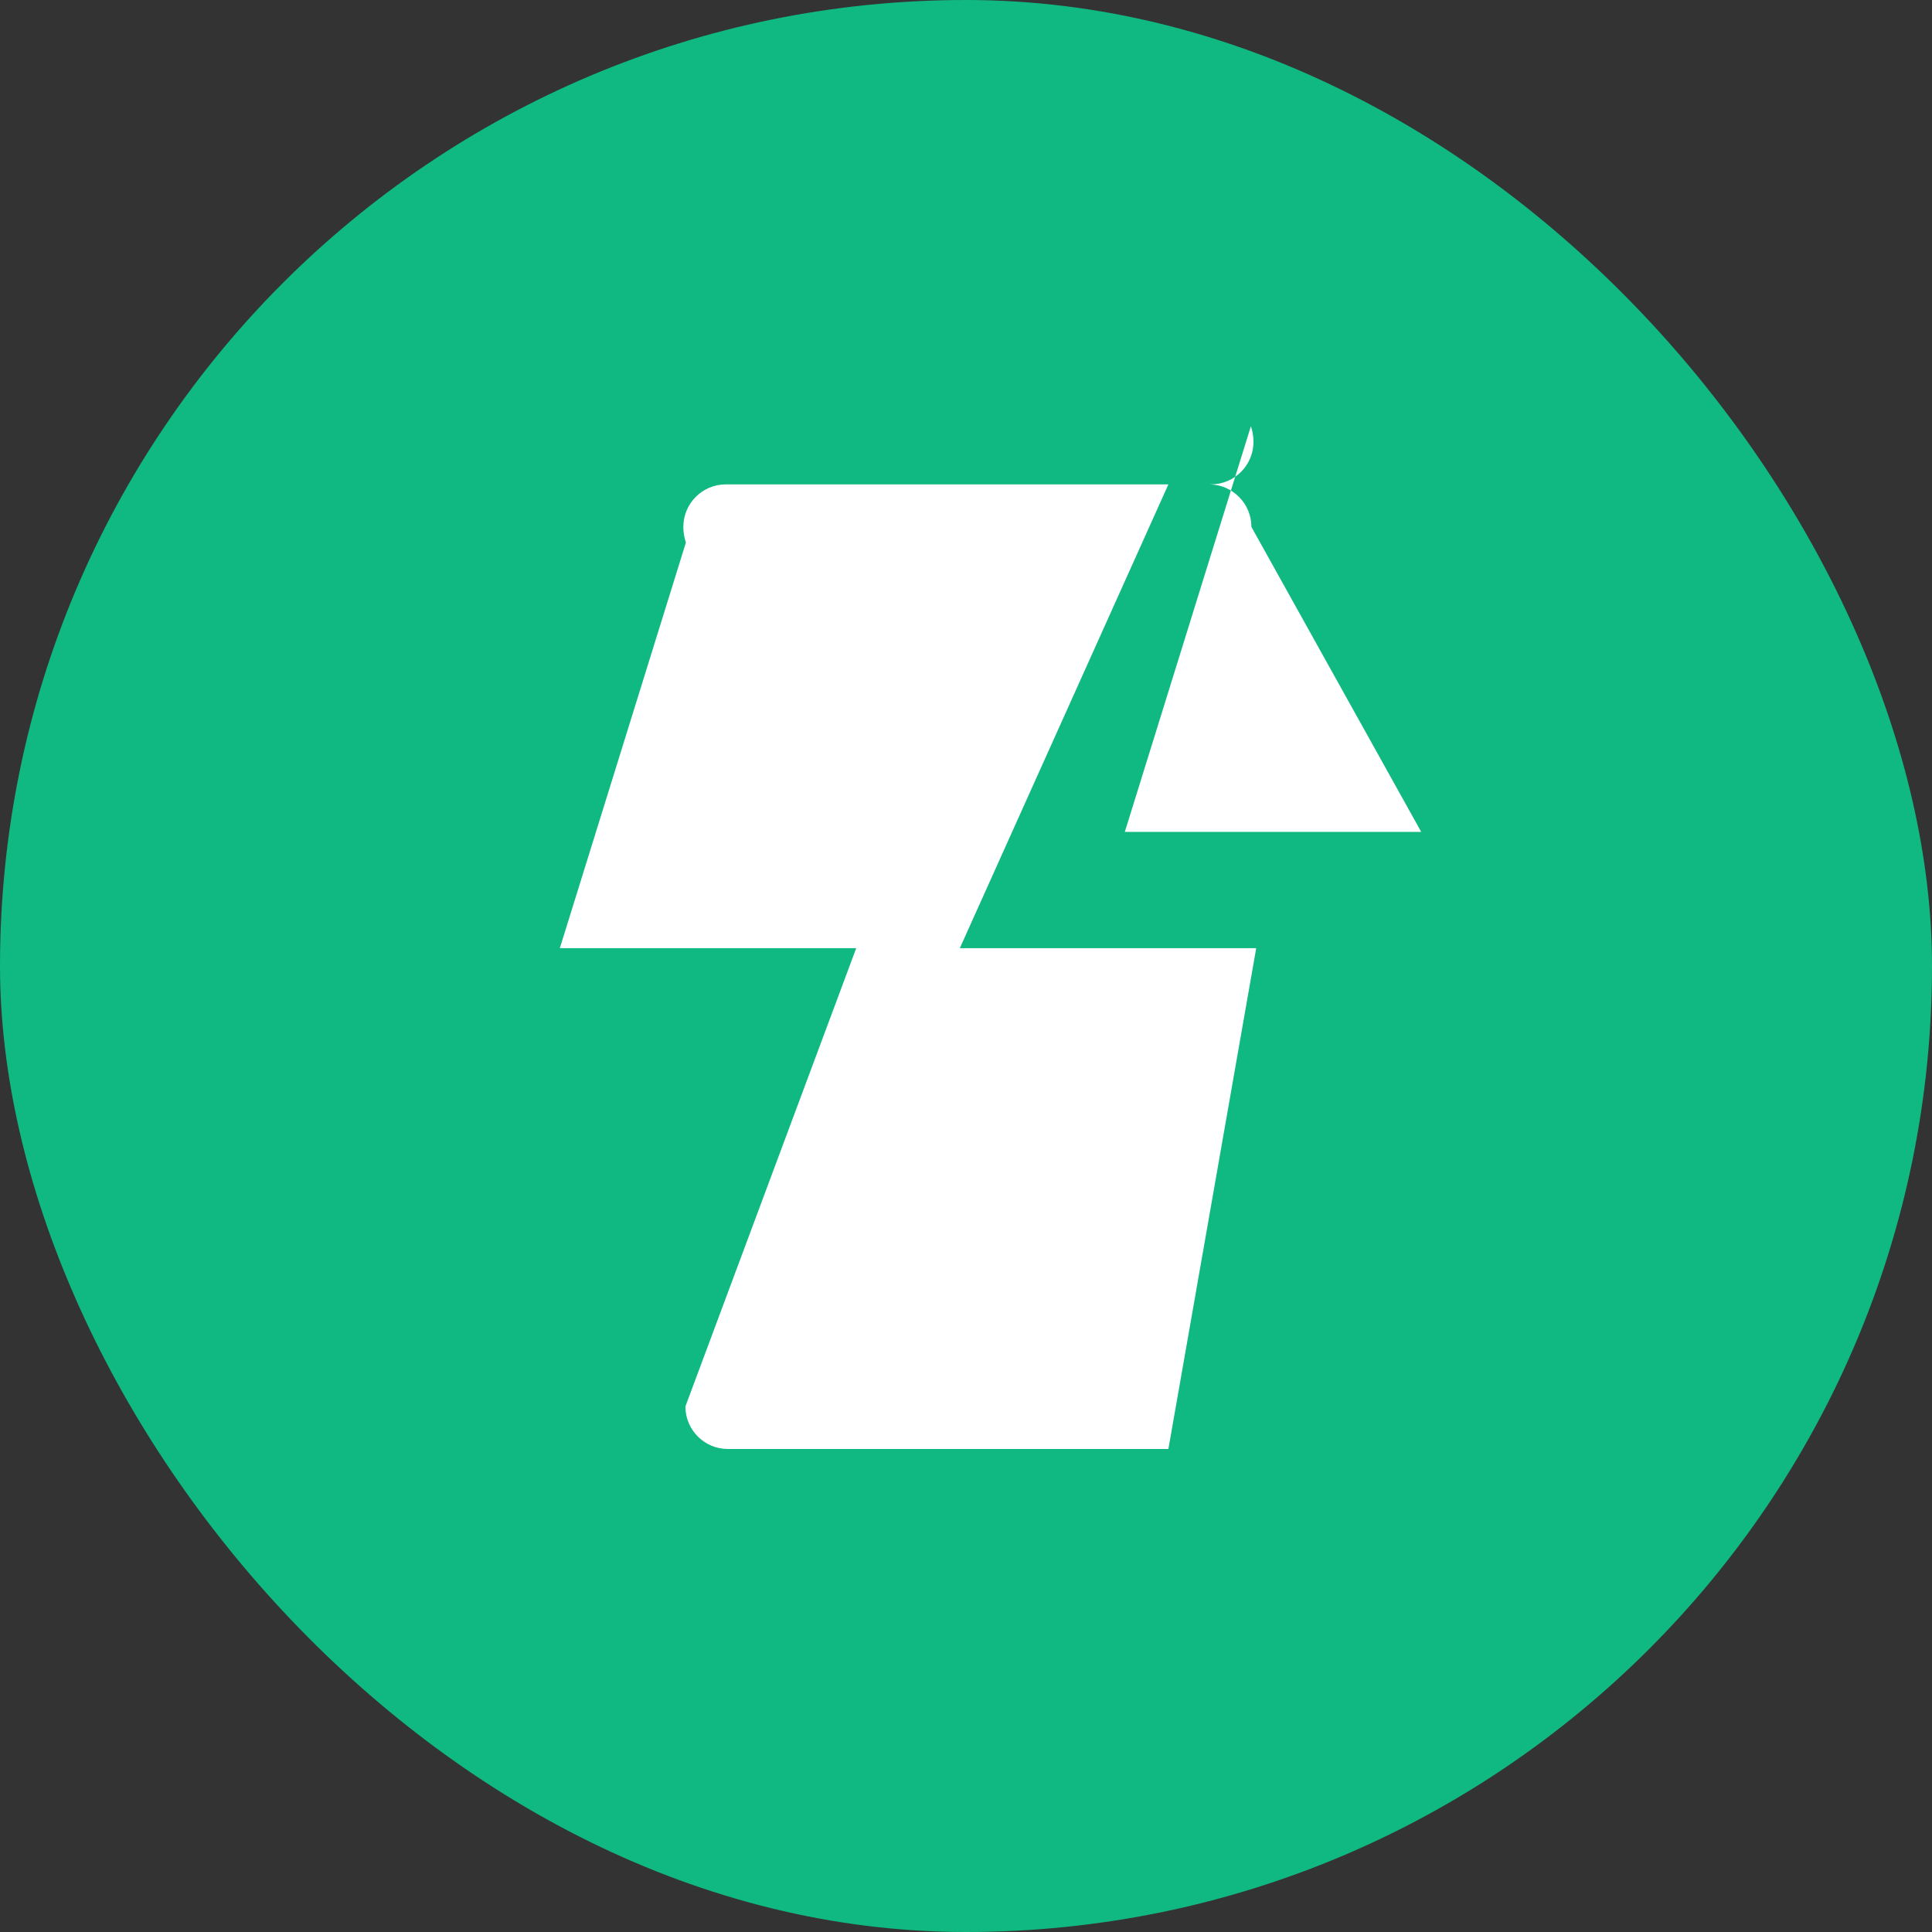 <?xml version="1.0" encoding="UTF-8"?>
<svg width="512" height="512" viewBox="0 0 512 512" fill="none" xmlns="http://www.w3.org/2000/svg">
  <rect x="0" y="0" width="512" height="512" fill="#333333" stroke="none"/>
  <rect width="512" height="512" rx="256" fill="#10B981"/>
  <path d="M331.636 139.636C331.636 133.409 326.591 128.364 320.364 128.364H203.636L180.364 261.091H258.909L203.636 384H214.909C221.136 384 226.182 378.955 226.182 372.727C226.182 371.318 225.955 369.909 225.5 368.591L258.909 261.091H180.364L203.636 128.364H192.364C186.136 128.364 181.091 133.409 181.091 139.636C181.091 141.045 181.318 142.455 181.773 143.773L148.364 251.273H226.909L181.636 372.727C181.636 378.955 186.682 384 192.909 384H309.636L332.909 251.273H254.364L309.636 128.364H320.909C327.136 128.364 332.182 123.318 332.182 117.091C332.182 115.682 331.955 114.273 331.5 112.955L298.091 220.455H376.636L331.636 139.636Z" fill="white"/>
</svg>